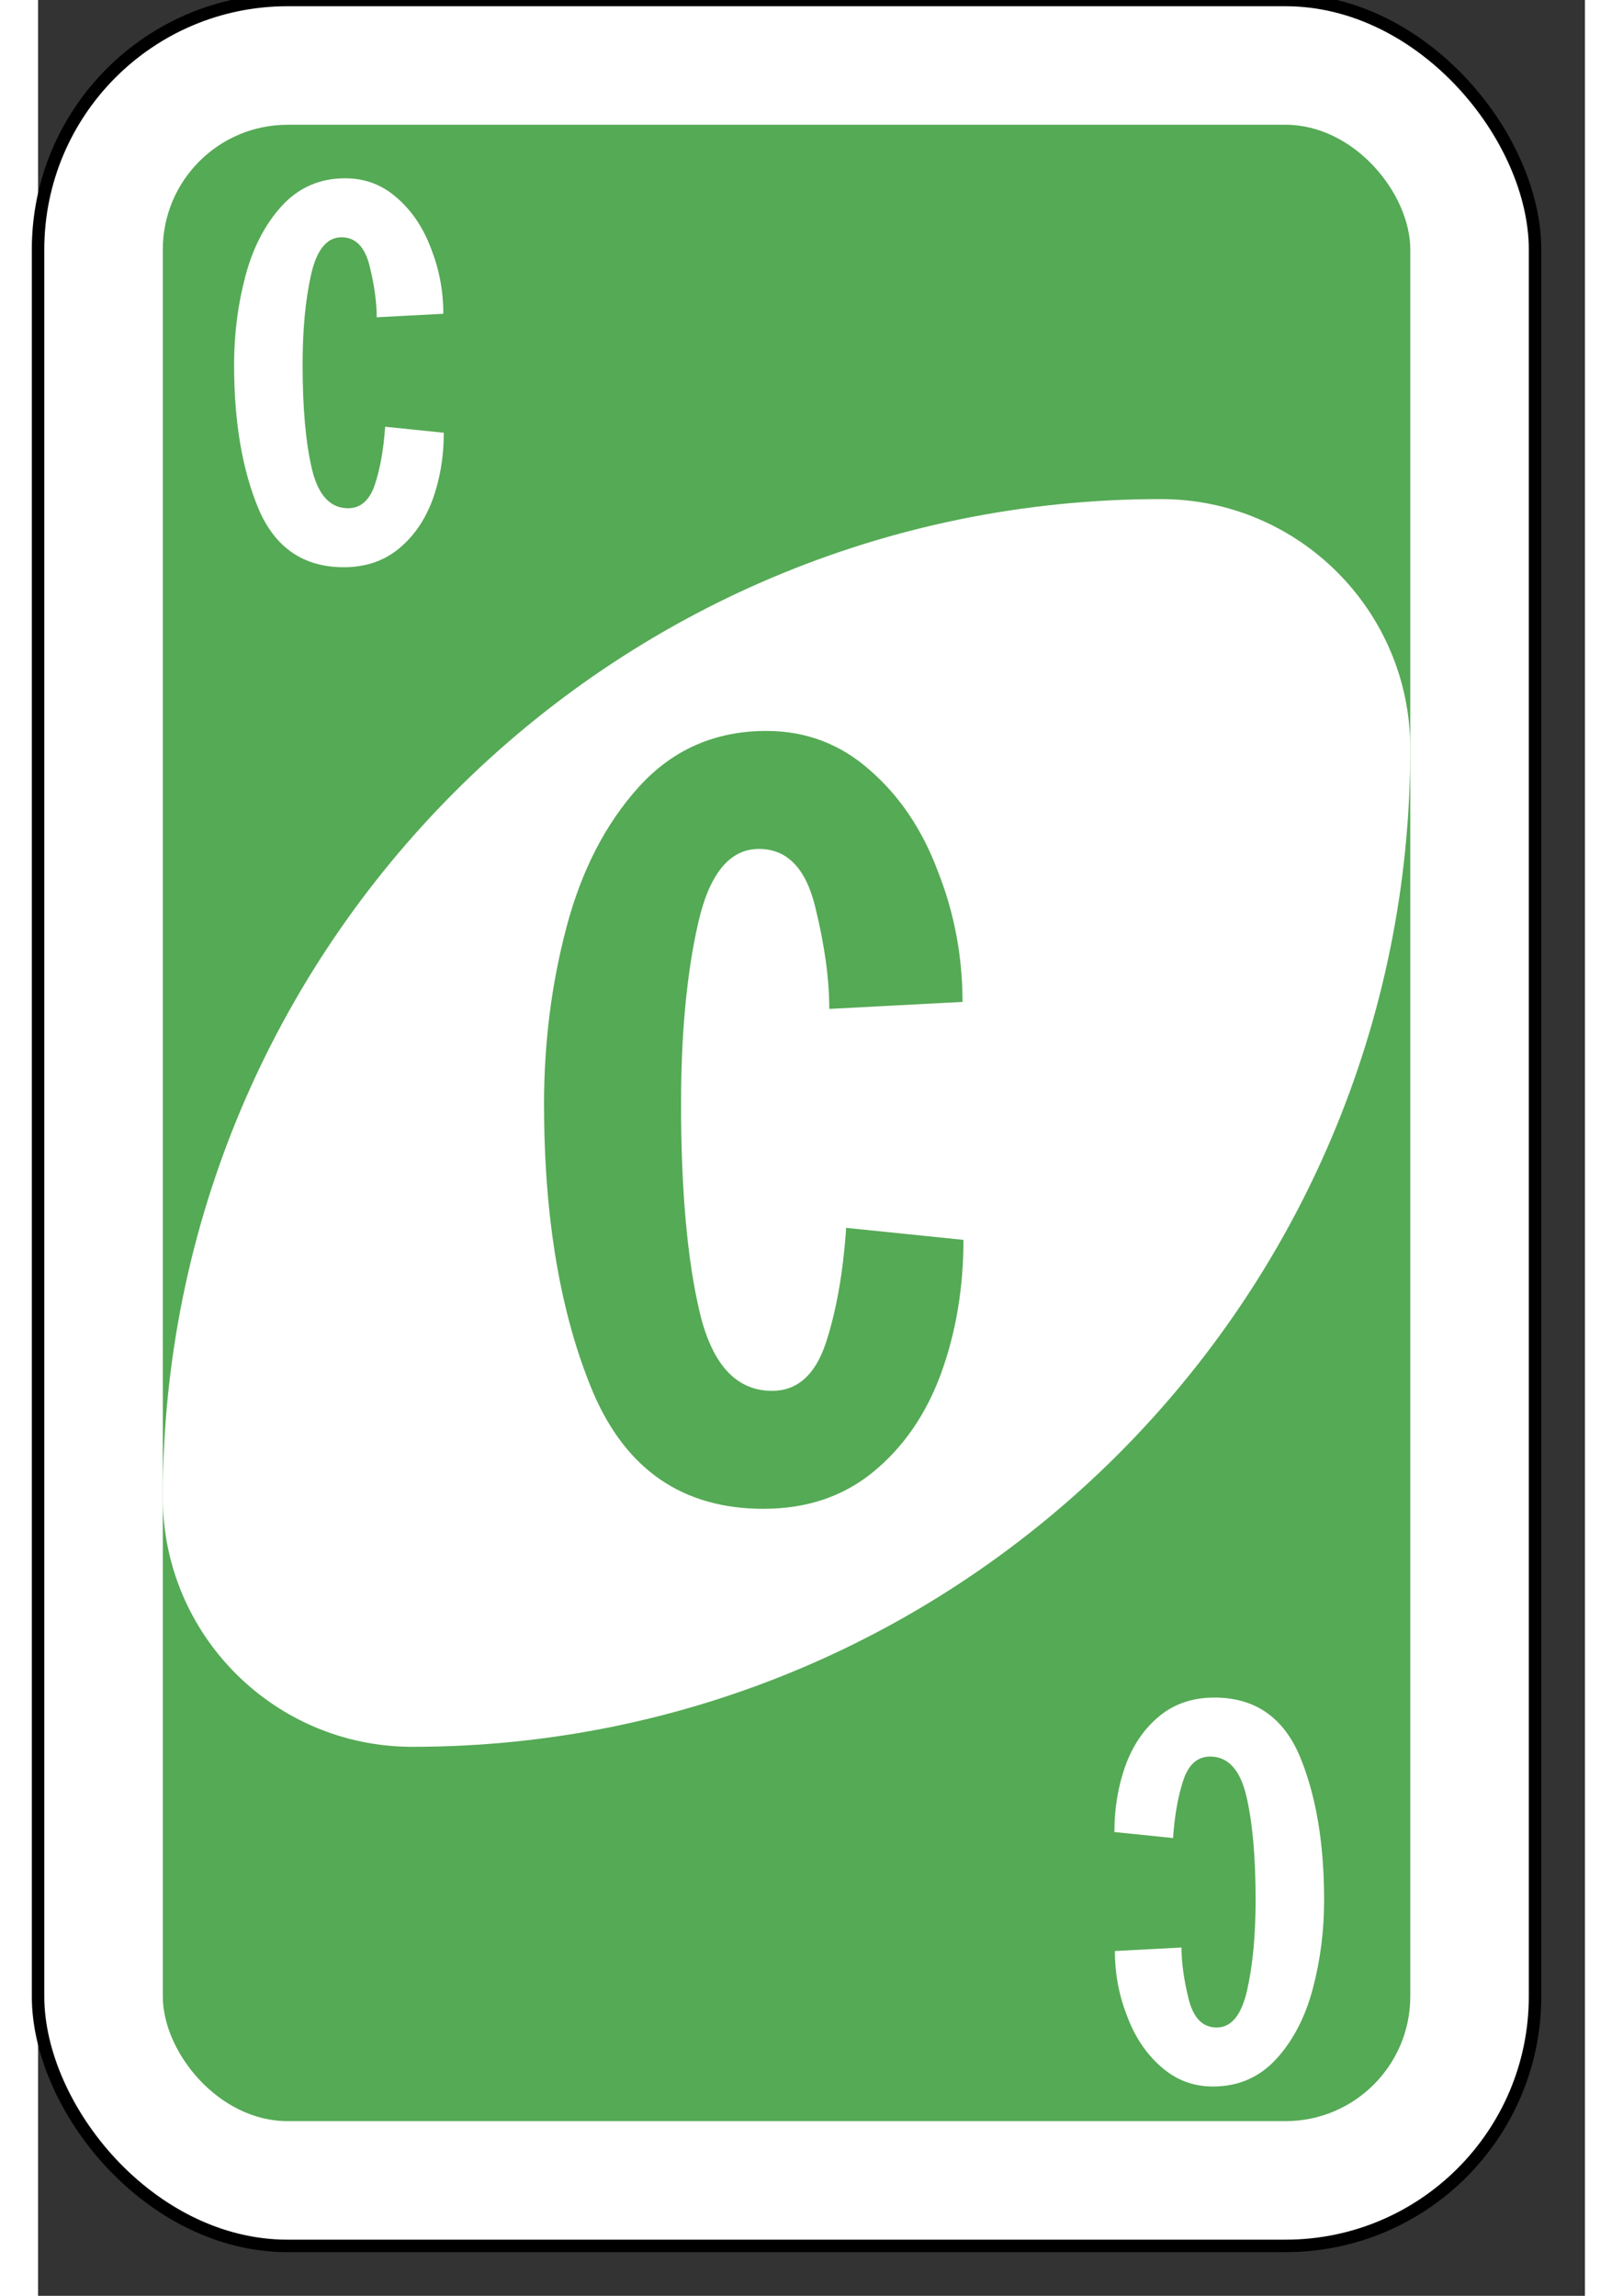 <?xml version="1.0" encoding="UTF-8" standalone="no"?>
<svg
   xmlns:dc="http://purl.org/dc/elements/1.1/"
   xmlns:cc="http://creativecommons.org/ns#"
   xmlns:rdf="http://www.w3.org/1999/02/22-rdf-syntax-ns#"
   xmlns:svg="http://www.w3.org/2000/svg"
   xmlns="http://www.w3.org/2000/svg"
   version="1.1"
   id="svg6613"
   viewBox="0 0 62 92"
   height="297mm"
   width="210mm">
  <rect x="0" y="0" width="62" height="92" fill="#333333" stroke="none"/>
  <defs
     id="defs6615" />
  <g
     id="layer1">

    <g
       id="purple-zero">
<!--       transform="matrix(4,0,0,4,2.8571413,-1321.3722)"> -->
      <rect
         style="fill:#ffffff;fill-opacity:1;fill-rule:evenodd;stroke:#000000;stroke-width:0.5;stroke-miterlimit:4;stroke-dasharray:none"
         id="card-border"
         y="0"
         x="0"
         ry="10"
         rx="10"
         height="90"
         width="60" />

      <rect
         card-fill="rect3757-5-07-1-97"
         style="fill:#55aa55;fill-opacity:1;fill-rule:evenodd;stroke:none"
         id="card-purple-fill"
         y="5"
         x="5"
         ry="5"
         rx="5"
         height="80"
         width="50" />
      
      <path
         style="fill:#ffffff;fill-opacity:1;fill-rule:evenodd;stroke:none"
         id="card-whitecenter"
         d="m 45,20 c -22.091,0 -40,17.909 -40,40 0,5.523 4.477,10 10,10 22.091,0 40,-17.909 40,-40 0,-5.523 -4.477,-10 -10,-10 z" />

      <path
         style="fill:#55aa55;fill-opacity:1;fill-rule:evenodd;stroke:none"
         id="card-center-zero"
         d="m29.08 60.463q-4.851 0-6.844-4.688-1.956-4.688-1.956-11.539 0-3.686 0.903-7.092 0.903-3.406 2.896-5.609 2.031-2.244 5.114-2.244 2.369 0 4.137 1.563 1.805 1.563 2.745 4.087 0.978 2.484 0.978 5.209l-5.34 0.28q0-1.803-0.564-4.087-0.564-2.324-2.256-2.324-1.768 0-2.444 3.005-0.677 3.005-0.677 7.212 0 5.209 0.752 8.374 0.752 3.125 2.896 3.125 1.504 0 2.143-1.883 0.639-1.923 0.827-4.648l4.701 0.481q0 2.885-0.903 5.369-0.903 2.444-2.708 3.926-1.805 1.482-4.4 1.482z" />

<g id="mat" transform="matrix(0.5,0,0,0.5,-2.283,-7.501)">

      <path
         style="fill:#ffffff;fill-opacity:1;fill-rule:evenodd;stroke:none"
         id="card-topleft-zero"
         d="m29.08 60.463q-4.851 0-6.844-4.688-1.956-4.688-1.956-11.539 0-3.686 0.903-7.092 0.903-3.406 2.896-5.609 2.031-2.244 5.114-2.244 2.369 0 4.137 1.563 1.805 1.563 2.745 4.087 0.978 2.484 0.978 5.209l-5.34 0.28q0-1.803-0.564-4.087-0.564-2.324-2.256-2.324-1.768 0-2.444 3.005-0.677 3.005-0.677 7.212 0 5.209 0.752 8.374 0.752 3.125 2.896 3.125 1.504 0 2.143-1.883 0.639-1.923 0.827-4.648l4.701 0.481q0 2.885-0.903 5.369-0.903 2.444-2.708 3.926-1.805 1.482-4.4 1.482z" />
         </g>
<g id="mat2" transform="matrix(-0.5,0,0,-0.5,61.686,98.258)">

      <path
         style="fill:#ffffff;fill-opacity:1;fill-rule:evenodd;stroke:none"
         id="card-topleft-zero"
         d="m29.08 60.463q-4.851 0-6.844-4.688-1.956-4.688-1.956-11.539 0-3.686 0.903-7.092 0.903-3.406 2.896-5.609 2.031-2.244 5.114-2.244 2.369 0 4.137 1.563 1.805 1.563 2.745 4.087 0.978 2.484 0.978 5.209l-5.34 0.28q0-1.803-0.564-4.087-0.564-2.324-2.256-2.324-1.768 0-2.444 3.005-0.677 3.005-0.677 7.212 0 5.209 0.752 8.374 0.752 3.125 2.896 3.125 1.504 0 2.143-1.883 0.639-1.923 0.827-4.648l4.701 0.481q0 2.885-0.903 5.369-0.903 2.444-2.708 3.926-1.805 1.482-4.4 1.482z" />
         </g>
    </g>
  </g>
</svg>
